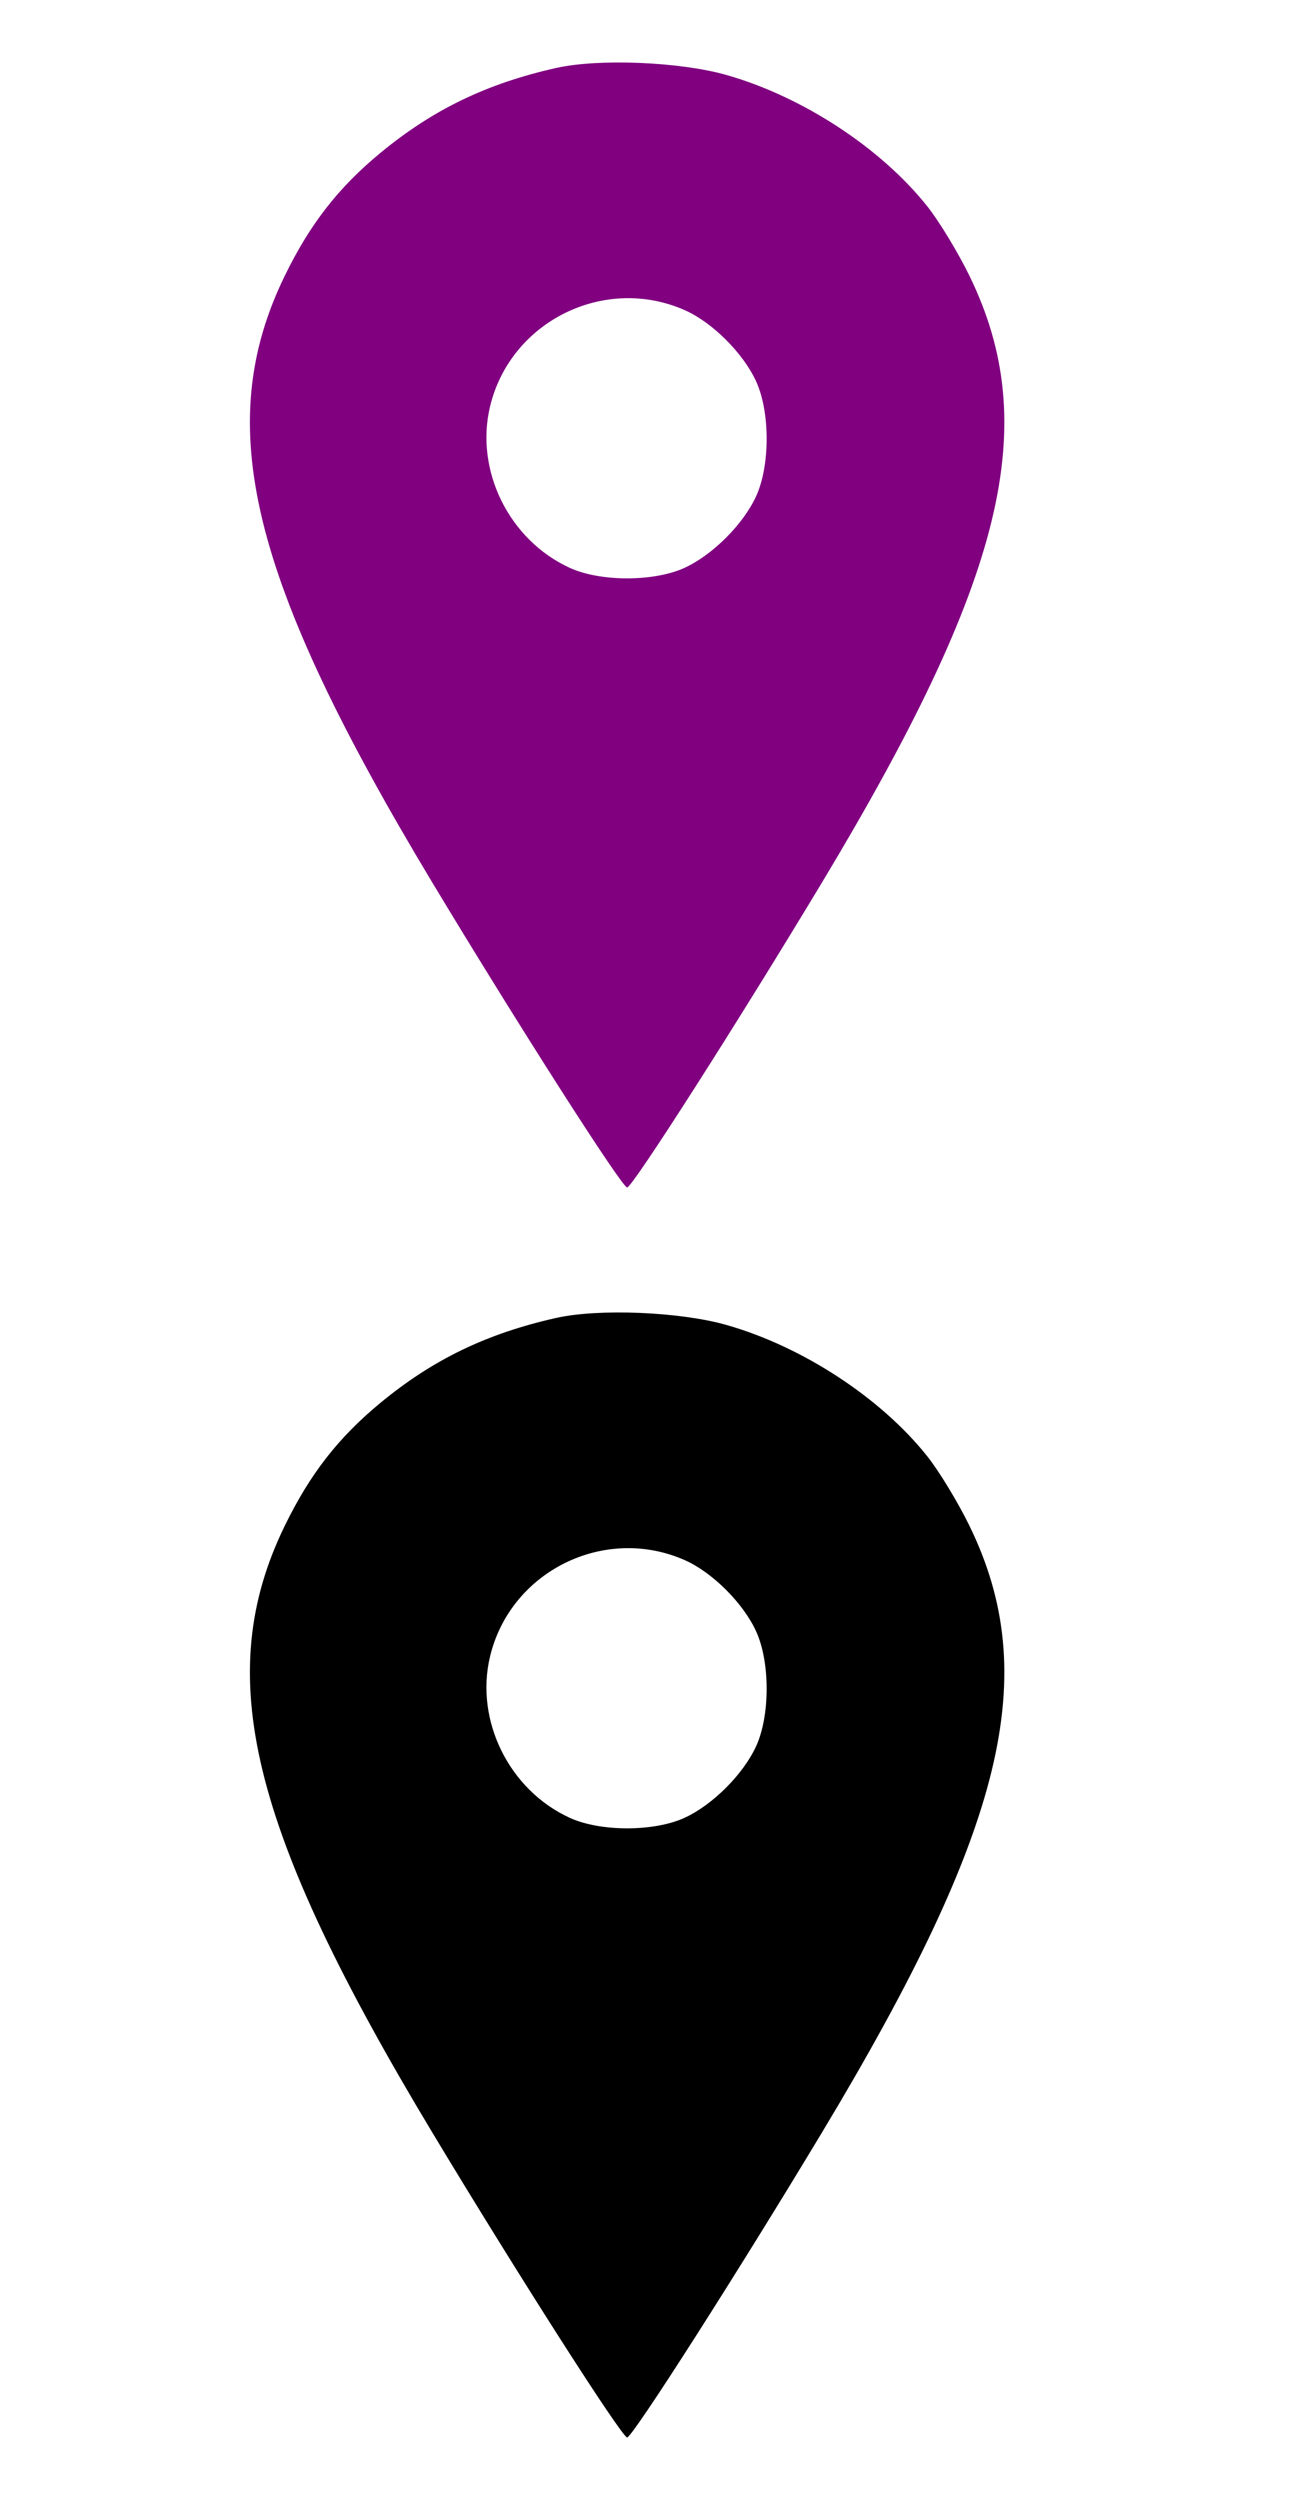 <svg width="21" height="40" viewBox="0 0 21 40" fill="none" xmlns="http://www.w3.org/2000/svg">
<path fill-rule="evenodd" clip-rule="evenodd" d="M8.904 1.087C7.789 1.337 6.929 1.753 6.088 2.447C5.415 3.003 4.963 3.583 4.558 4.413C3.394 6.801 3.991 9.254 6.922 14.125C8.28 16.381 9.954 19 10.038 19C10.122 19 11.796 16.381 13.154 14.125C16.085 9.254 16.682 6.801 15.517 4.413C15.335 4.039 15.031 3.539 14.842 3.301C14.098 2.365 12.841 1.544 11.625 1.199C10.881 0.988 9.582 0.935 8.904 1.087ZM10.961 4.963C11.402 5.158 11.897 5.652 12.103 6.103C12.327 6.591 12.327 7.451 12.103 7.939C11.898 8.388 11.405 8.881 10.956 9.086C10.468 9.31 9.608 9.31 9.12 9.086C8.149 8.642 7.598 7.527 7.844 6.503C8.171 5.139 9.677 4.395 10.961 4.963Z" fill="#800080"/>
<path fill-rule="evenodd" clip-rule="evenodd" d="M8.904 21.087C7.789 21.337 6.929 21.753 6.088 22.447C5.415 23.003 4.963 23.583 4.558 24.413C3.394 26.801 3.991 29.254 6.922 34.125C8.28 36.382 9.954 39 10.038 39C10.122 39 11.796 36.382 13.154 34.125C16.085 29.254 16.682 26.801 15.517 24.413C15.335 24.039 15.031 23.539 14.842 23.301C14.098 22.365 12.841 21.544 11.625 21.199C10.881 20.988 9.582 20.935 8.904 21.087ZM10.961 24.963C11.402 25.158 11.897 25.651 12.103 26.103C12.327 26.591 12.327 27.451 12.103 27.939C11.898 28.388 11.405 28.881 10.956 29.086C10.468 29.31 9.608 29.31 9.12 29.086C8.149 28.642 7.598 27.526 7.844 26.503C8.171 25.139 9.677 24.395 10.961 24.963Z" fill="black"/>
</svg>
